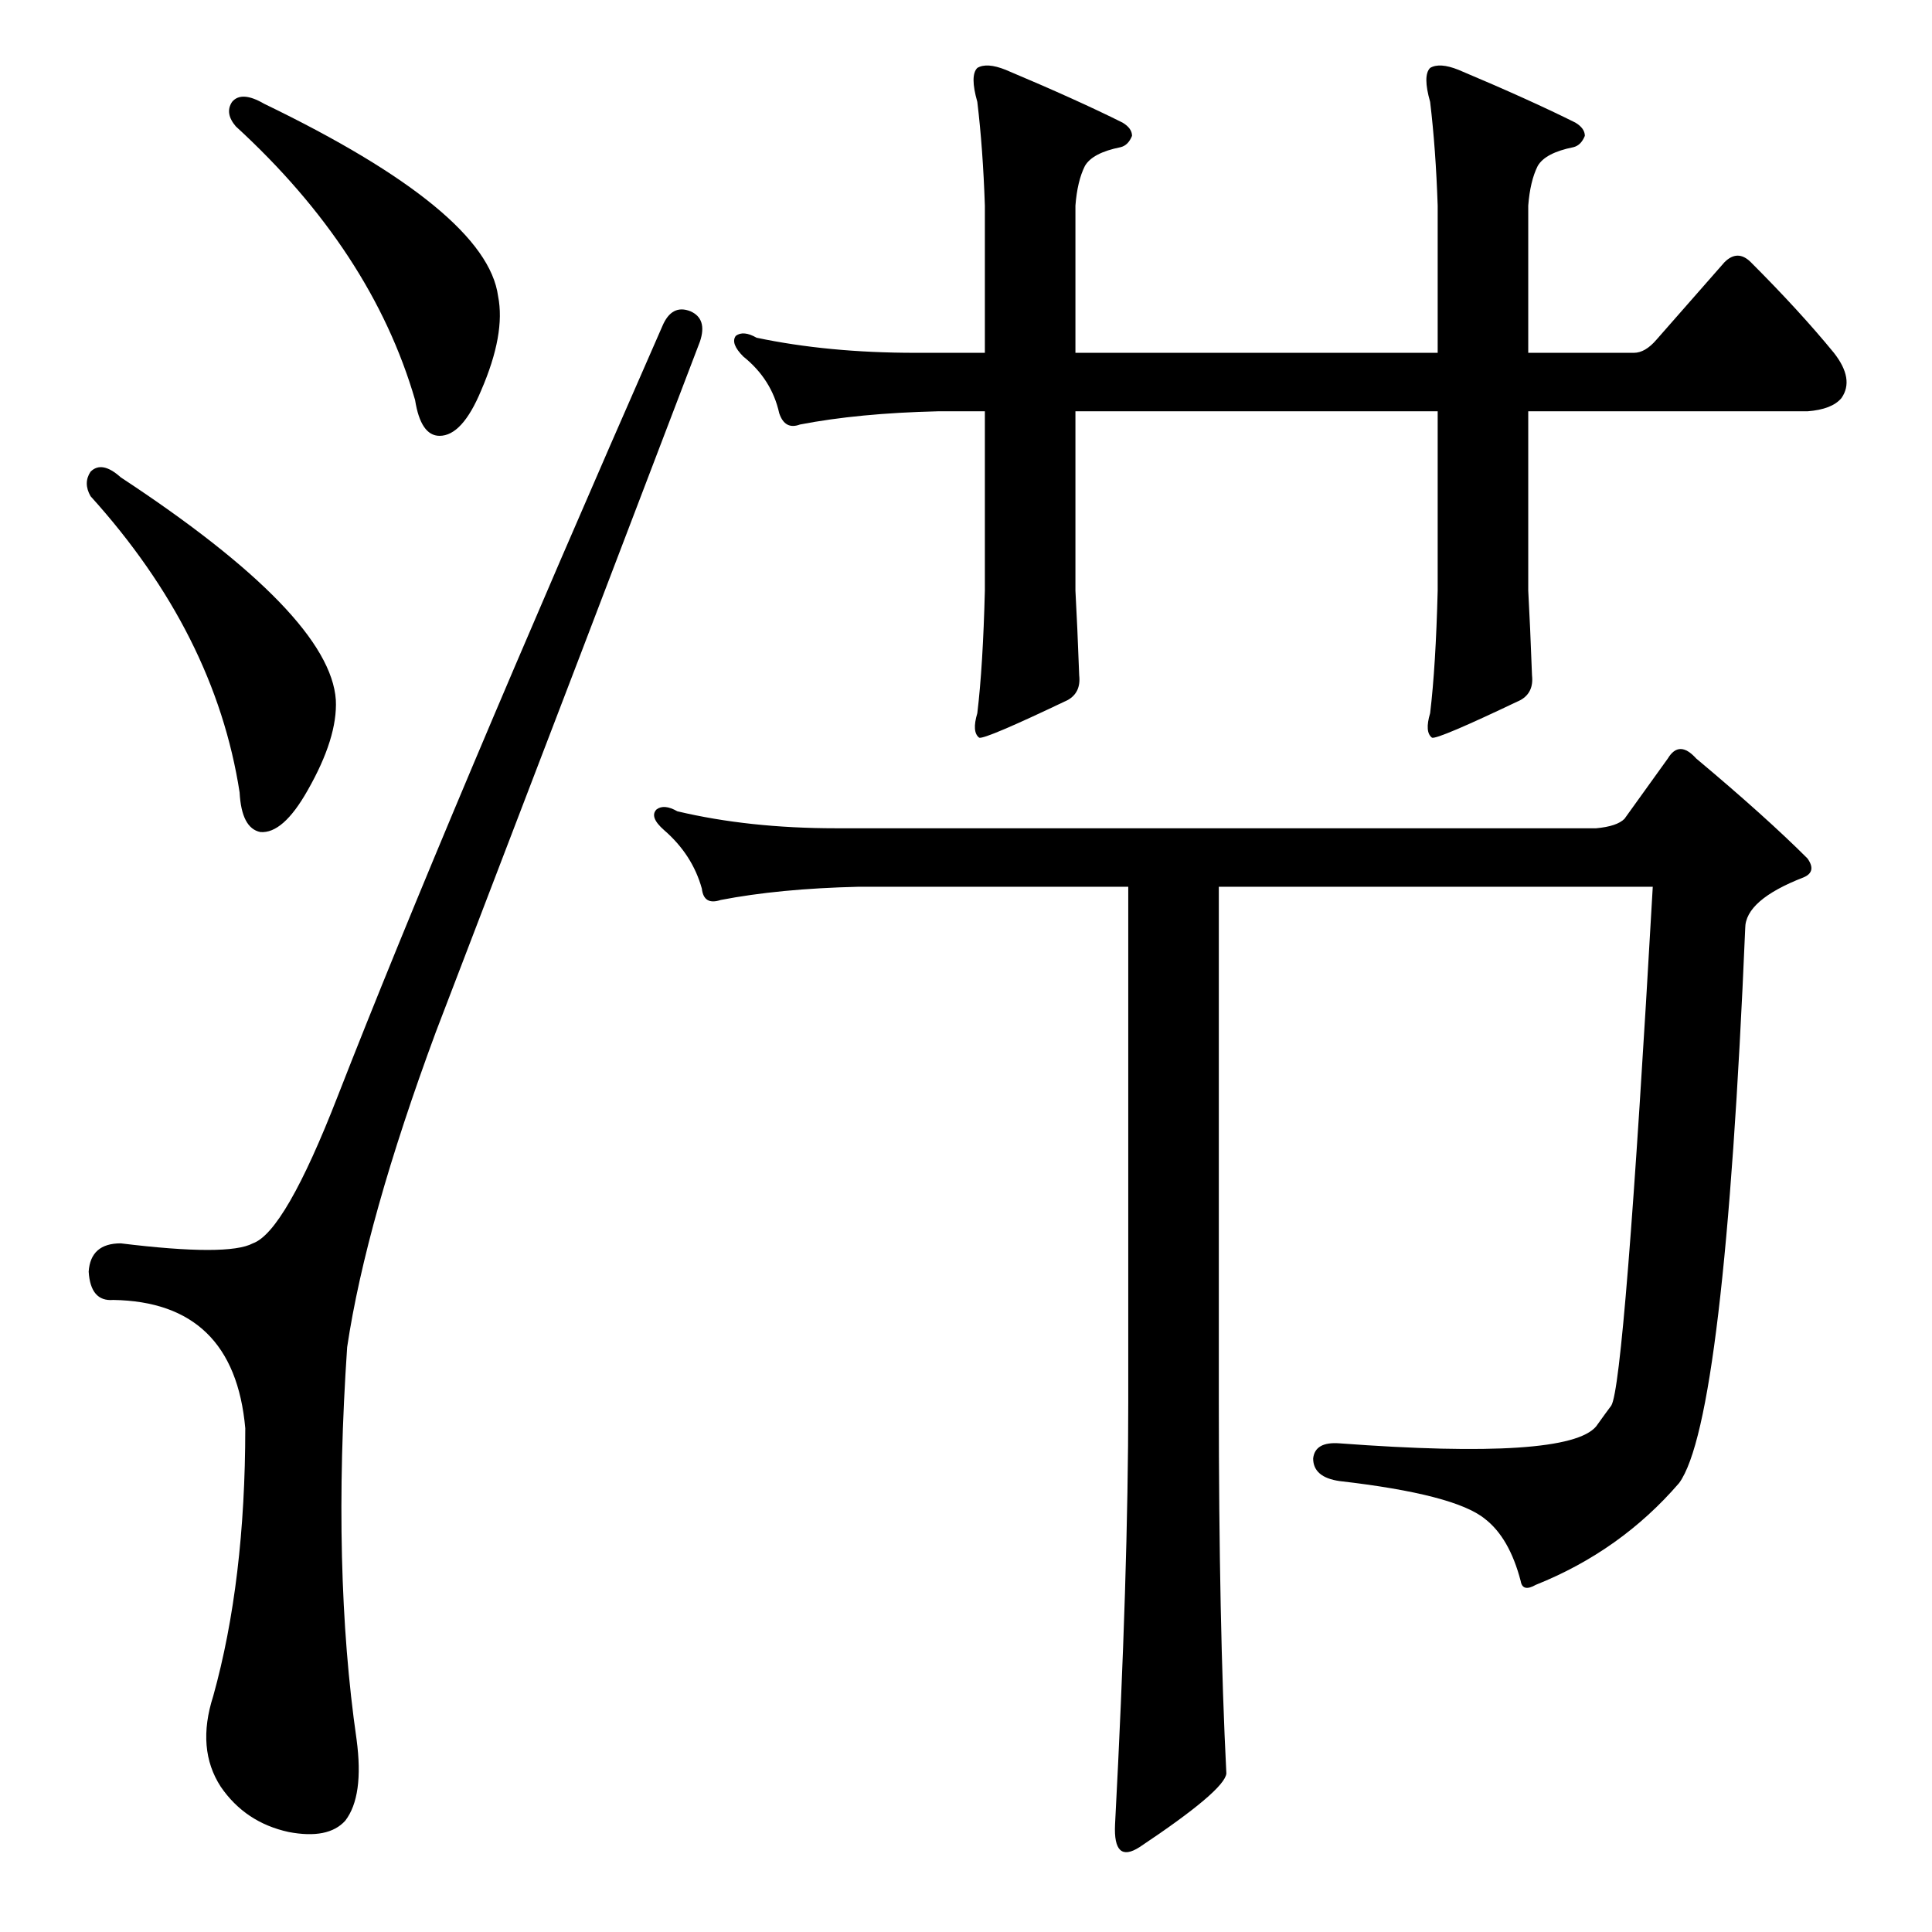 <?xml version="1.0" standalone="no"?>
<!DOCTYPE svg PUBLIC "-//W3C//DTD SVG 1.1//EN" "http://www.w3.org/Graphics/SVG/1.1/DTD/svg11.dtd" >
<svg xmlns="http://www.w3.org/2000/svg" xmlns:xlink="http://www.w3.org/1999/xlink" version="1.1" viewBox="0 -205 1024 1024">
  <g transform="matrix(1 0 0 -1 0 819)">
   <path fill="currentColor"
d="M646 281q0 -118 4 -197q-1 -9 -46 -39q-14 -9 -13 12q7 133 7 224v273h-143q-42 -1 -73 -7q-9 -3 -10 6q-5 18 -20 31q-8 7 -4 11q4 3 11 -1q38 -9 84 -9h403q11 1 15 5l23 32q6 10 15 0q37 -31 59 -53q5 -7 -2 -10q-31 -12 -31 -27q-11 -261 -35 -294q-31 -36 -76 -54
q-7 -4 -8 2q-6 23 -19 33q-16 13 -77 20q-14 2 -14 12q1 9 14 8q121 -9 136 9q5 7 8 11q7 11 22 275h-230v-273zM878 844l36 41q7 7 14 0q26 -26 44 -48q11 -14 4 -24q-5 -6 -18 -7h-148v-95q1 -18 2 -45q1 -9 -6 -13q-44 -21 -47 -20q-4 3 -1 13q3 25 4 65v95h-192v-95
q1 -18 2 -45q1 -9 -6 -13q-44 -21 -47 -20q-4 3 -1 13q3 25 4 65v95h-25q-42 -1 -73 -7q-8 -3 -11 6q-4 18 -19 30q-7 7 -4 11q4 3 11 -1q38 -8 84 -8h37v78q-1 30 -4 55q-4 14 0 18q5 3 15 -1q38 -16 62 -28q5 -3 5 -7q-2 -5 -6 -6q-15 -3 -19 -10q-4 -8 -5 -21v-78h192v78
q-1 30 -4 55q-4 14 0 18q5 3 15 -1q38 -16 62 -28q5 -3 5 -7q-2 -5 -6 -6q-15 -3 -19 -10q-4 -8 -5 -21v-78h56q6 0 12 7zM123 970q5 6 17 -1q118 -57 124 -102q4 -20 -9 -50q-10 -24 -22 -24q-10 0 -13 19q-23 79 -95 145q-6 7 -2 13zM48 774q6 6 16 -3q111 -73 114 -118
q1 -20 -15 -48q-13 -23 -25 -22q-10 2 -11 21q-13 84 -79 157q-4 7 0 13zM366 859q9 -4 5 -16q-56 -147 -140 -366q-37 -100 -47 -167q-8 -118 5 -208q4 -30 -6 -43q-9 -10 -30 -6q-23 5 -36 24q-13 20 -4 48q17 61 17 142q-6 67 -70 68q-12 -1 -13 15q1 15 17 15
q57 -7 70 0q17 6 45 78q57 146 172 408q5 12 15 8z" />
  </g>

</svg>
